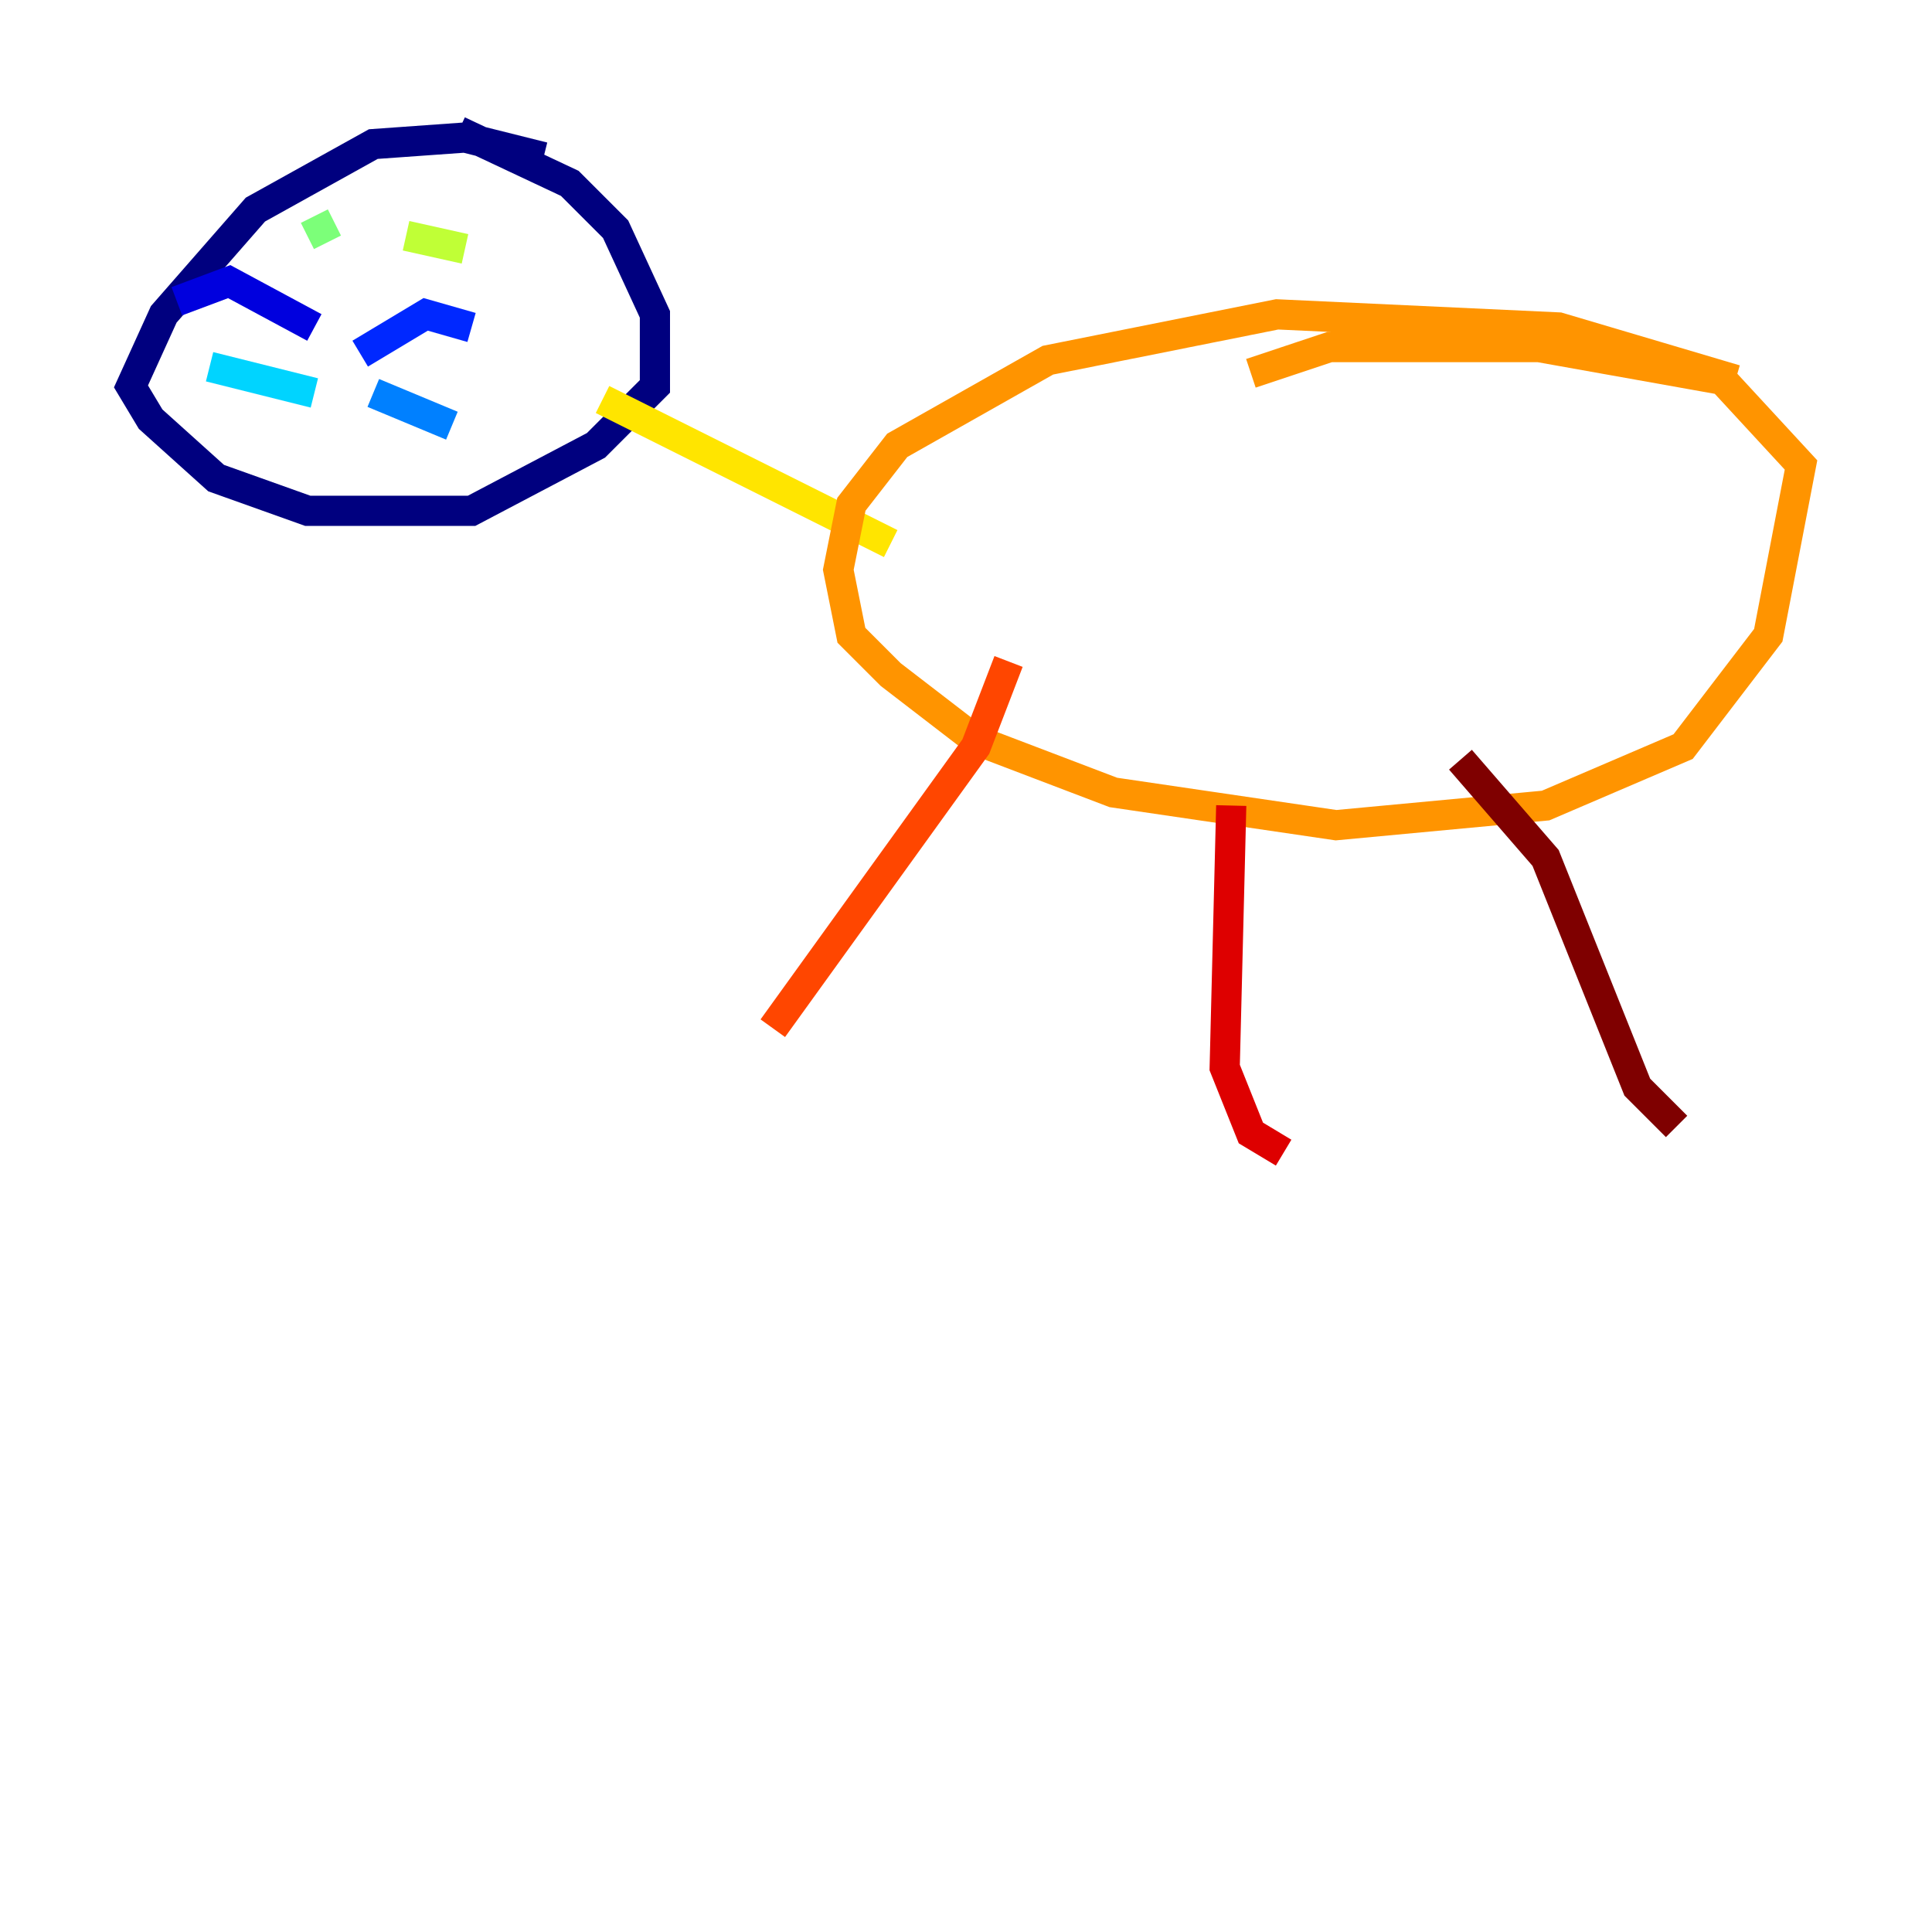 <?xml version="1.0" encoding="utf-8" ?>
<svg baseProfile="tiny" height="128" version="1.2" viewBox="0,0,128,128" width="128" xmlns="http://www.w3.org/2000/svg" xmlns:ev="http://www.w3.org/2001/xml-events" xmlns:xlink="http://www.w3.org/1999/xlink"><defs /><polyline fill="none" points="36.014,10.414 30.807,9.112 24.732,9.546 16.922,13.885 10.848,20.827 8.678,25.6 9.98,27.77 14.319,31.675 20.393,33.844 31.241,33.844 39.485,29.505 43.39,25.6 43.39,20.827 40.786,15.186 37.749,12.149 30.373,8.678" stroke="#00007f" stroke-width="2" /><polyline fill="none" points="20.827,21.695 15.186,18.658 11.715,19.959" stroke="#0000de" stroke-width="2" /><polyline fill="none" points="23.864,23.43 28.203,20.827 31.241,21.695" stroke="#0028ff" stroke-width="2" /><polyline fill="none" points="24.732,26.034 29.939,28.203" stroke="#0080ff" stroke-width="2" /><polyline fill="none" points="20.827,26.034 13.885,24.298" stroke="#00d4ff" stroke-width="2" /><polyline fill="none" points="21.695,15.62 21.695,15.62" stroke="#36ffc0" stroke-width="2" /><polyline fill="none" points="21.695,16.054 20.827,14.319" stroke="#7cff79" stroke-width="2" /><polyline fill="none" points="26.902,15.62 30.807,16.488" stroke="#c0ff36" stroke-width="2" /><polyline fill="none" points="39.919,26.468 59.01,36.014" stroke="#ffe500" stroke-width="2" /><polyline fill="none" points="114.983,25.166 103.268,21.695 84.61,20.827 69.424,23.864 59.444,29.505 56.407,33.41 55.539,37.749 56.407,42.088 59.01,44.691 64.651,49.031 73.763,52.502 88.515,54.671 102.4,53.37 111.512,49.464 117.153,42.088 119.322,30.807 114.115,25.166 101.966,22.997 88.081,22.997 82.875,24.732" stroke="#ff9400" stroke-width="2" /><polyline fill="none" points="66.82,43.824 64.651,49.464 51.2,68.122" stroke="#ff4600" stroke-width="2" /><polyline fill="none" points="81.573,53.37 81.139,70.725 82.875,75.064 85.044,76.366" stroke="#de0000" stroke-width="2" /><polyline fill="none" points="96.759,50.332 102.4,56.841 108.475,72.027 111.078,74.63" stroke="#7f0000" stroke-width="2" /></svg>